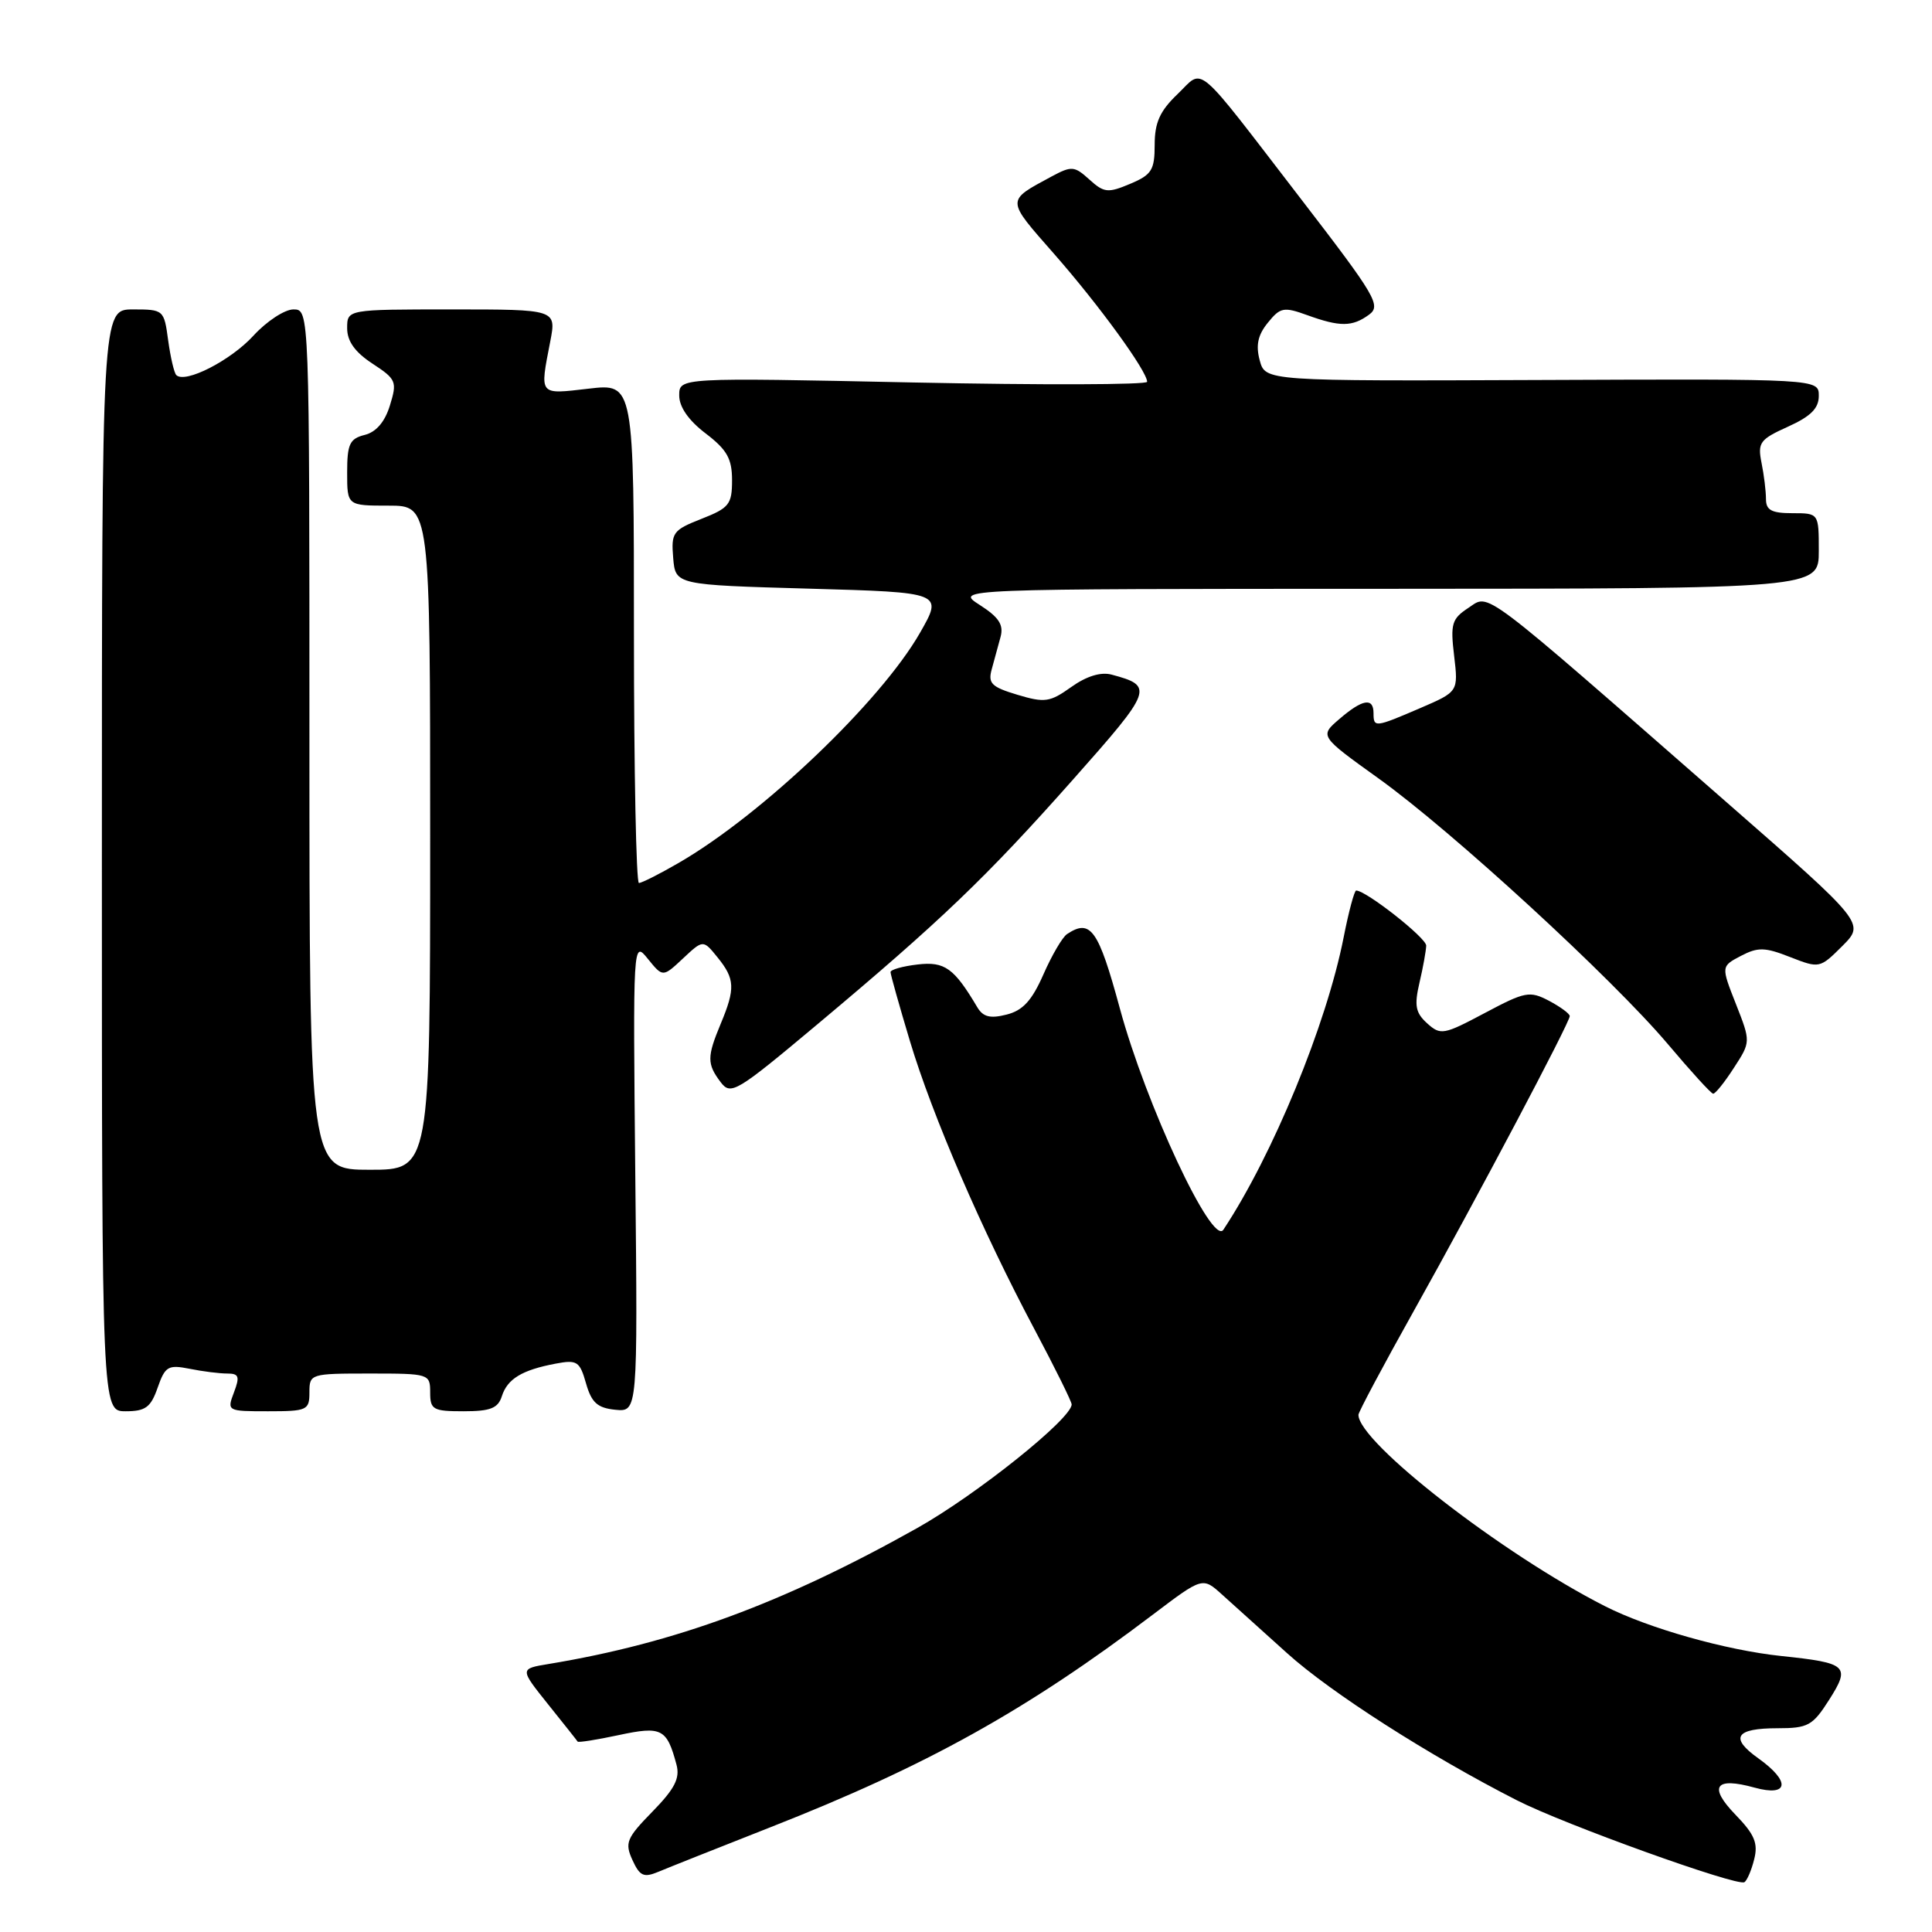 <?xml version="1.0" encoding="UTF-8" standalone="no"?>
<!DOCTYPE svg PUBLIC "-//W3C//DTD SVG 1.1//EN" "http://www.w3.org/Graphics/SVG/1.1/DTD/svg11.dtd" >
<svg xmlns="http://www.w3.org/2000/svg" xmlns:xlink="http://www.w3.org/1999/xlink" version="1.1" viewBox="0 0 256 256">
 <g >
 <path fill="currentColor"
d=" M 232.44 246.36 C 232.98 244.24 232.49 243.07 229.97 240.47 C 226.34 236.72 227.25 235.42 232.49 236.87 C 237.03 238.12 237.30 236.06 232.99 232.99 C 229.15 230.26 229.95 229.00 235.54 229.00 C 239.57 229.00 240.19 228.66 242.36 225.25 C 245.23 220.74 244.80 220.35 236.03 219.43 C 228.70 218.66 218.43 215.76 212.65 212.82 C 199.05 205.90 180.00 191.11 180.00 187.47 C 180.00 187.11 183.31 180.90 187.36 173.66 C 195.74 158.68 208.00 135.49 208.00 134.64 C 208.00 134.32 206.76 133.41 205.25 132.61 C 202.69 131.27 202.10 131.38 196.74 134.23 C 191.29 137.13 190.88 137.20 189.11 135.60 C 187.56 134.20 187.38 133.25 188.09 130.20 C 188.57 128.17 188.96 125.96 188.98 125.30 C 189.00 124.28 181.01 118.00 179.70 118.00 C 179.46 118.00 178.71 120.79 178.04 124.20 C 175.77 135.76 168.64 153.08 162.10 162.95 C 160.63 165.16 151.84 146.37 148.38 133.60 C 145.54 123.14 144.51 121.70 141.39 123.77 C 140.78 124.17 139.37 126.58 138.26 129.11 C 136.73 132.59 135.53 133.90 133.37 134.44 C 131.21 134.99 130.26 134.75 129.50 133.47 C 126.41 128.26 125.18 127.38 121.58 127.80 C 119.61 128.03 118.00 128.48 118.00 128.81 C 118.00 129.13 119.16 133.25 120.57 137.95 C 123.56 147.88 130.10 163.03 137.09 176.17 C 139.79 181.25 142.00 185.72 142.00 186.09 C 142.00 187.98 129.37 198.08 121.49 202.50 C 103.76 212.44 89.43 217.72 72.68 220.49 C 68.86 221.12 68.86 221.12 72.61 225.81 C 74.68 228.39 76.45 230.62 76.54 230.77 C 76.63 230.92 79.08 230.53 81.98 229.91 C 87.68 228.69 88.36 229.04 89.64 233.83 C 90.12 235.63 89.41 237.02 86.45 240.05 C 83.02 243.56 82.76 244.18 83.80 246.46 C 84.77 248.59 85.30 248.83 87.22 248.03 C 88.48 247.50 95.20 244.83 102.16 242.09 C 122.80 233.98 136.03 226.62 152.78 213.93 C 159.35 208.96 159.35 208.96 161.92 211.28 C 163.34 212.56 167.22 216.06 170.54 219.05 C 176.33 224.28 189.38 232.63 201.00 238.55 C 207.25 241.74 230.17 249.99 231.14 249.40 C 231.49 249.19 232.08 247.82 232.44 246.36 Z  M 20.89 183.87 C 21.88 181.04 22.28 180.81 25.12 181.37 C 26.84 181.72 29.08 182.00 30.10 182.00 C 31.66 182.00 31.80 182.39 31.00 184.50 C 30.06 186.98 30.10 187.00 35.52 187.00 C 40.70 187.00 41.00 186.86 41.00 184.50 C 41.00 182.04 41.13 182.00 49.00 182.00 C 56.87 182.00 57.00 182.04 57.00 184.50 C 57.00 186.79 57.37 187.00 61.43 187.00 C 64.99 187.00 65.99 186.60 66.50 185.00 C 67.23 182.71 69.17 181.53 73.62 180.69 C 76.47 180.15 76.82 180.38 77.65 183.30 C 78.38 185.86 79.16 186.56 81.53 186.80 C 84.50 187.09 84.50 187.09 84.18 155.85 C 83.87 124.61 83.87 124.61 85.85 127.06 C 87.83 129.50 87.83 129.50 90.50 127.00 C 93.17 124.50 93.17 124.50 95.08 126.86 C 97.39 129.71 97.45 130.98 95.50 135.65 C 93.67 140.04 93.67 140.98 95.49 143.39 C 96.84 145.17 97.55 144.74 108.28 135.75 C 124.68 122.01 130.67 116.27 142.14 103.34 C 152.77 91.36 152.94 90.90 147.29 89.39 C 145.87 89.01 143.97 89.59 141.95 91.03 C 139.12 93.05 138.44 93.15 134.81 92.06 C 131.38 91.03 130.89 90.55 131.41 88.68 C 131.74 87.48 132.27 85.55 132.58 84.39 C 133.01 82.78 132.36 81.79 129.82 80.16 C 126.50 78.03 126.50 78.03 183.75 78.02 C 241.00 78.00 241.00 78.00 241.00 73.00 C 241.00 68.00 241.00 68.00 237.50 68.00 C 234.74 68.00 234.00 67.60 234.00 66.12 C 234.00 65.09 233.74 62.93 233.41 61.32 C 232.88 58.64 233.19 58.22 236.91 56.54 C 239.94 55.17 241.00 54.11 241.00 52.45 C 241.00 50.20 241.00 50.20 204.33 50.35 C 167.66 50.50 167.66 50.50 166.92 47.75 C 166.38 45.76 166.67 44.39 167.99 42.77 C 169.64 40.72 170.10 40.63 173.22 41.76 C 177.56 43.33 179.18 43.32 181.40 41.70 C 183.04 40.50 182.30 39.25 172.45 26.45 C 158.02 7.70 159.61 9.04 156.01 12.49 C 153.69 14.71 153.00 16.25 153.00 19.18 C 153.00 22.53 152.61 23.16 149.75 24.36 C 146.81 25.60 146.29 25.55 144.35 23.79 C 142.36 21.99 142.00 21.96 139.35 23.38 C 133.27 26.67 133.26 26.33 139.69 33.66 C 145.65 40.45 152.00 49.19 152.00 50.59 C 152.00 50.99 138.05 51.03 121.00 50.68 C 90.00 50.03 90.00 50.03 90.00 52.40 C 90.00 53.93 91.24 55.71 93.50 57.43 C 96.33 59.59 97.00 60.77 97.00 63.63 C 97.00 66.83 96.62 67.31 92.95 68.75 C 89.16 70.24 88.92 70.57 89.20 73.92 C 89.50 77.50 89.50 77.50 107.23 78.00 C 124.96 78.50 124.96 78.50 121.91 83.84 C 116.69 92.97 100.97 107.96 89.91 114.35 C 87.39 115.81 85.03 117.00 84.66 117.00 C 84.30 117.00 84.00 102.11 84.00 83.90 C 84.00 50.80 84.00 50.80 78.00 51.50 C 71.34 52.27 71.51 52.48 72.91 45.25 C 73.73 41.00 73.73 41.00 59.87 41.00 C 46.00 41.00 46.00 41.00 46.00 43.49 C 46.00 45.21 47.03 46.66 49.35 48.18 C 52.51 50.25 52.64 50.56 51.67 53.71 C 51.00 55.90 49.85 57.25 48.32 57.63 C 46.33 58.13 46.00 58.85 46.00 62.61 C 46.00 67.00 46.00 67.00 51.50 67.00 C 57.00 67.00 57.00 67.00 57.00 111.00 C 57.00 155.00 57.00 155.00 49.00 155.00 C 41.00 155.00 41.00 155.00 41.00 98.00 C 41.00 41.00 41.00 41.00 38.88 41.00 C 37.72 41.00 35.33 42.57 33.58 44.48 C 30.56 47.78 24.53 50.86 23.36 49.70 C 23.07 49.41 22.59 47.33 22.28 45.08 C 21.74 41.06 21.68 41.00 17.62 41.00 C 13.50 41.00 13.50 41.00 13.50 114.00 C 13.50 187.00 13.50 187.00 16.65 187.00 C 19.28 187.00 19.98 186.48 20.89 183.87 Z  M 229.74 141.51 C 231.99 138.05 231.99 138.05 230.02 133.04 C 228.05 128.04 228.05 128.04 230.68 126.66 C 232.94 125.48 233.86 125.50 237.21 126.82 C 241.08 128.33 241.14 128.32 244.12 125.35 C 247.12 122.34 247.12 122.34 228.81 106.33 C 195.65 77.33 197.43 78.67 194.58 80.54 C 192.37 81.99 192.17 82.65 192.68 86.90 C 193.24 91.65 193.24 91.65 188.18 93.83 C 182.18 96.41 182.00 96.43 182.00 94.50 C 182.00 92.39 180.54 92.63 177.48 95.27 C 174.84 97.53 174.84 97.53 182.67 103.15 C 192.39 110.12 213.65 129.65 221.00 138.35 C 224.03 141.94 226.72 144.90 227.00 144.92 C 227.28 144.95 228.51 143.42 229.74 141.51 Z "/>
</g>
</svg>